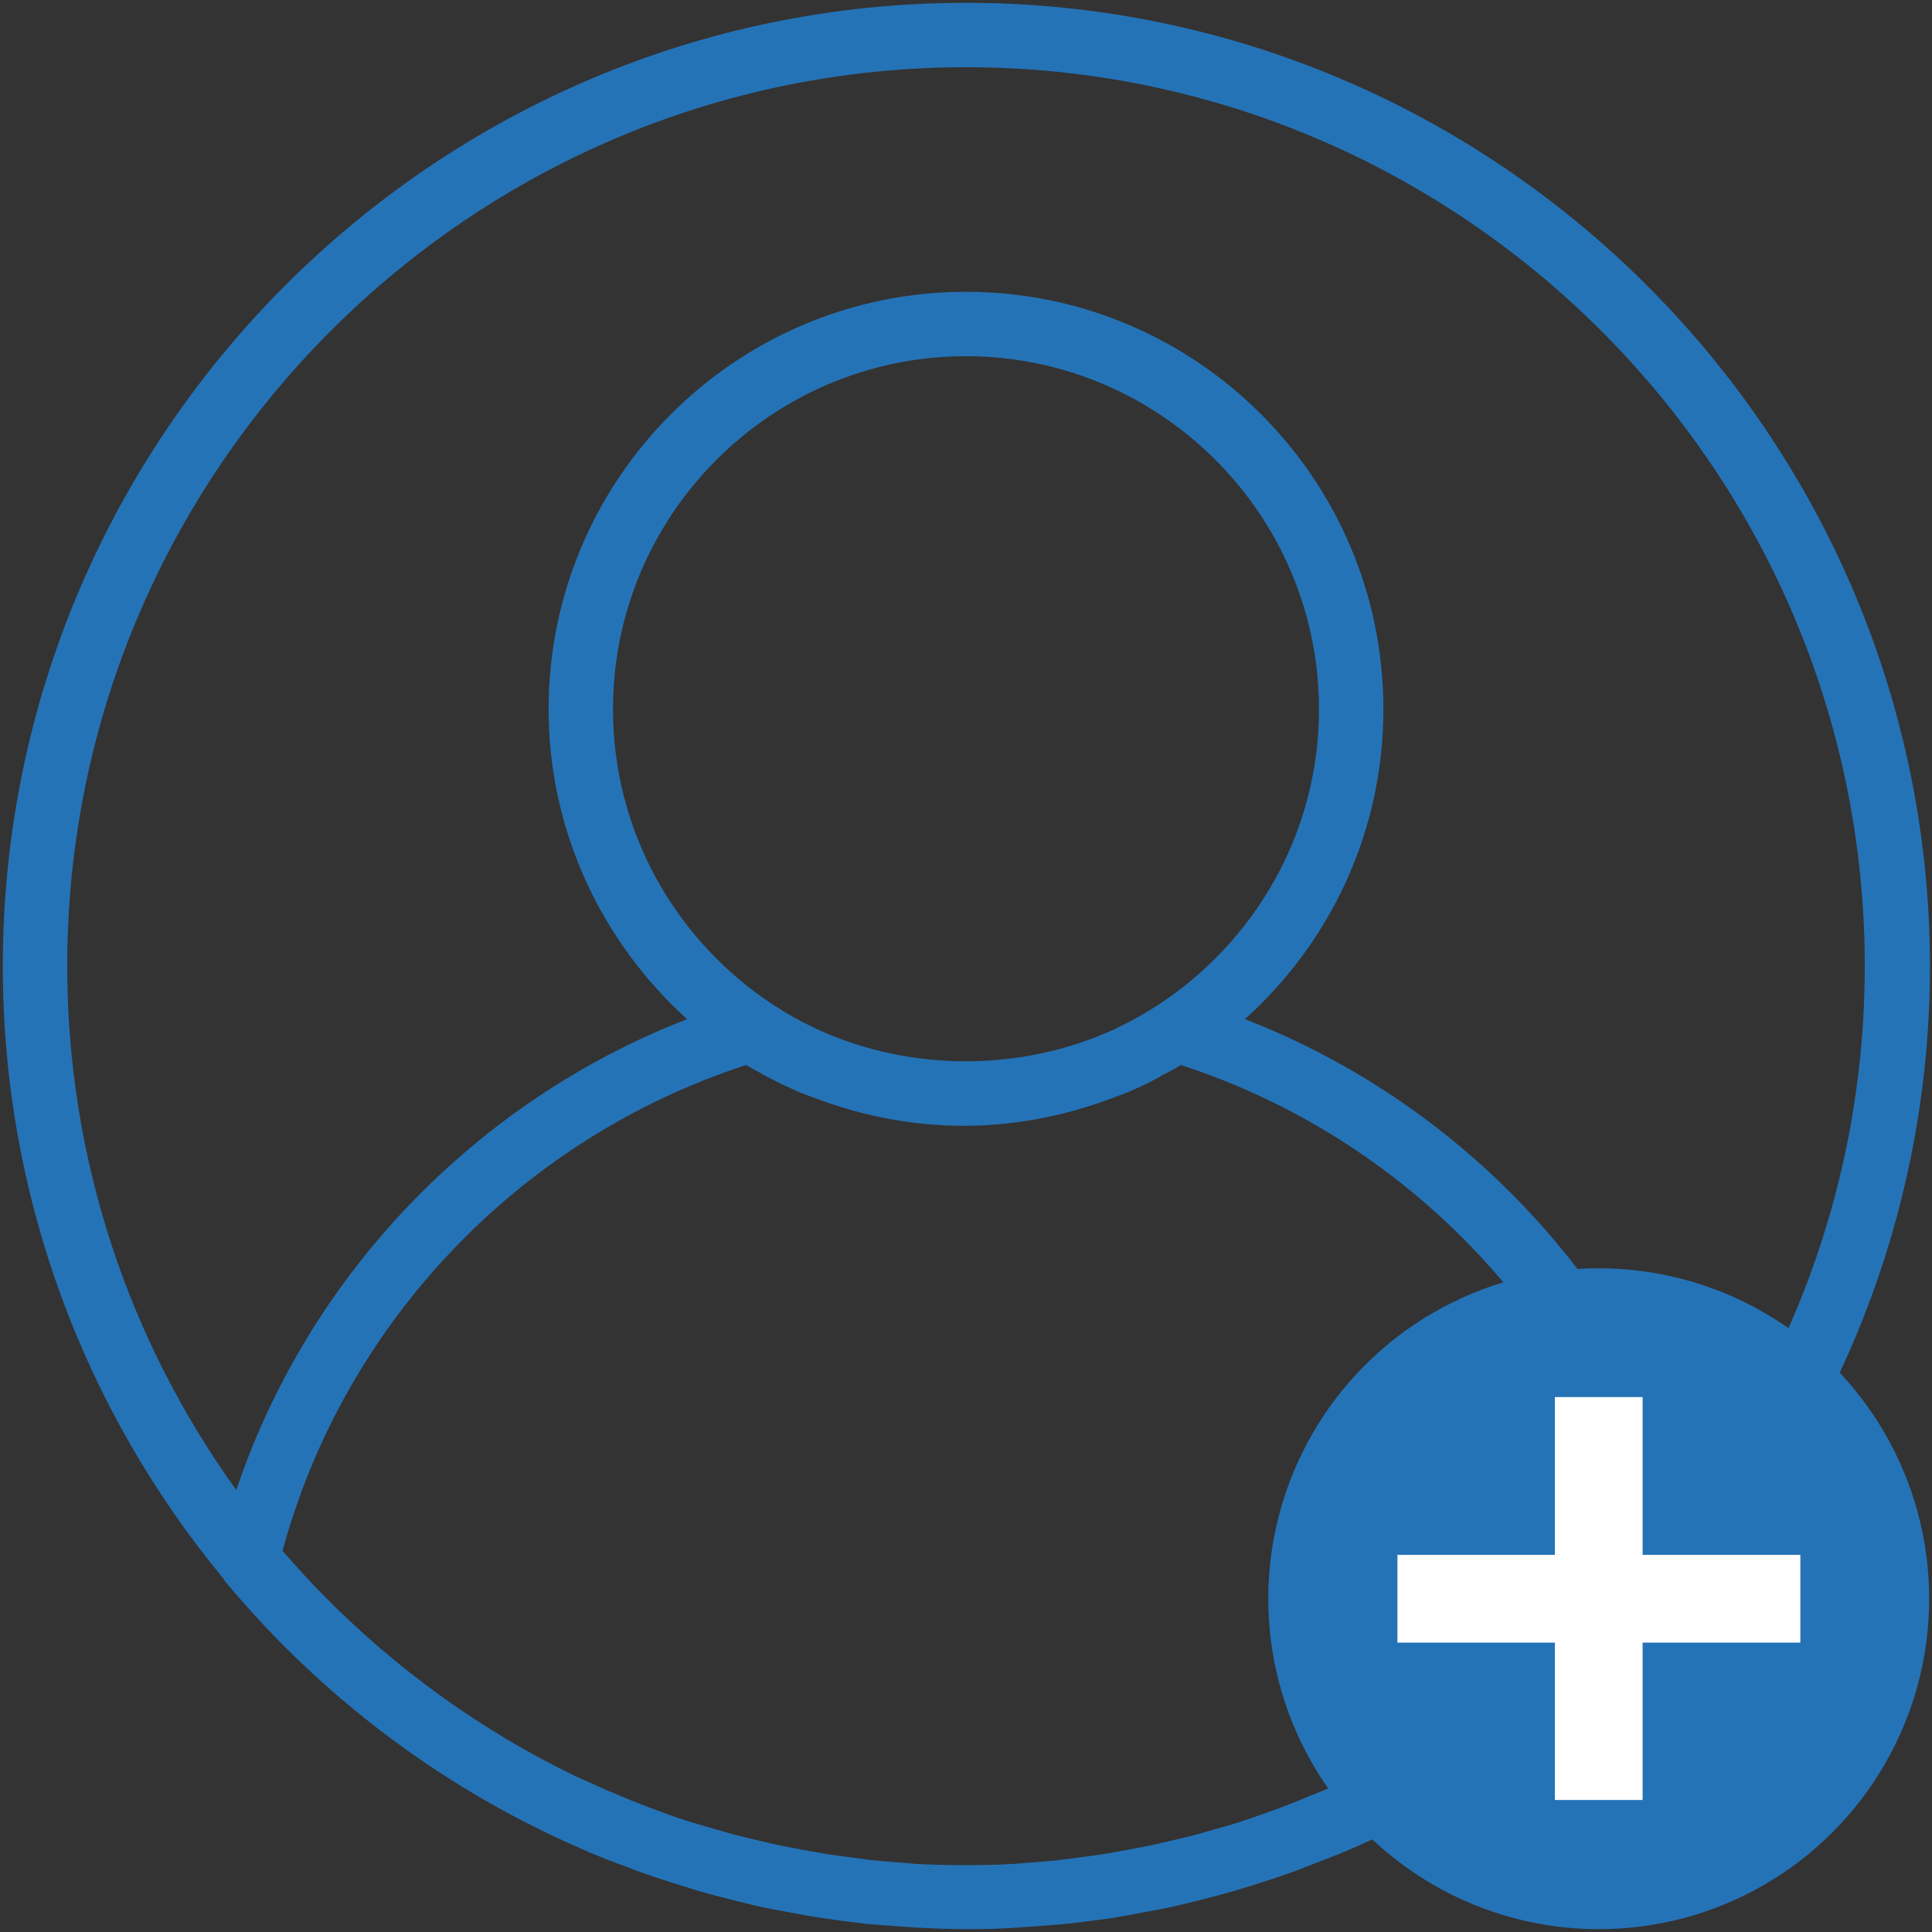 <?xml version="1.0" encoding="utf-8"?>
<!-- Generator: Adobe Illustrator 22.0.0, SVG Export Plug-In . SVG Version: 6.00 Build 0)  -->
<svg version="1.1" id="Capa_1" xmlns="http://www.w3.org/2000/svg" xmlns:xlink="http://www.w3.org/1999/xlink" x="0px" y="0px"
	 viewBox="0 0 480 480" style="enable-background:new 0 0 480 480;" xml:space="preserve">
<rect x="0" y="0" width="480" height="480" fill="#333333" stroke="none"/>
<style type="text/css">
	.st0{fill:#2573B7;}
	.st1{fill:#FFFFFF;}
</style>
<g>
	<g>
		<g>
			<path class="st0" d="M240,0.7C108.1,0.7,0.7,108.1,0.7,240c0,57.8,20.6,110.8,54.8,152.2c0.1,0.1,0.1,0.3,0.2,0.4
				c24.7,29.8,55.8,52.7,90.3,67.4c0.4,0.2,0.8,0.4,1.2,0.5c2.8,1.2,5.6,2.3,8.5,3.3c1.1,0.4,2.2,0.9,3.4,1.3
				c2.4,0.9,4.9,1.7,7.4,2.5c1.6,0.5,3.2,1,4.8,1.5c2.2,0.7,4.4,1.3,6.6,1.9c1.9,0.5,3.9,1,5.9,1.5c2,0.5,4,1,6,1.4
				c2.2,0.5,4.5,0.9,6.8,1.3c1.8,0.3,3.6,0.7,5.5,1c2.5,0.4,5,0.7,7.6,1.1c1.6,0.2,3.3,0.4,4.9,0.6c2.9,0.3,5.8,0.5,8.7,0.7
				c1.3,0.1,2.7,0.2,4,0.3c4.2,0.2,8.5,0.4,12.8,0.4s8.6-0.1,12.8-0.4c1.4-0.1,2.7-0.2,4-0.3c2.9-0.2,5.8-0.4,8.7-0.7
				c1.6-0.2,3.3-0.4,4.9-0.6c2.5-0.3,5.1-0.6,7.6-1.1c1.8-0.3,3.6-0.6,5.5-1c2.3-0.4,4.5-0.8,6.8-1.3c2-0.4,4-0.9,6-1.4
				c2-0.5,3.9-1,5.9-1.5c2.2-0.6,4.4-1.2,6.6-1.9c1.6-0.5,3.2-1,4.8-1.5c2.5-0.8,4.9-1.6,7.4-2.5c1.1-0.4,2.2-0.8,3.4-1.3
				c2.8-1.1,5.7-2.2,8.5-3.3c0.4-0.2,0.8-0.4,1.2-0.5c34.6-14.8,65.6-37.6,90.3-67.4c0.1-0.1,0.1-0.3,0.2-0.4
				c34.2-41.4,54.8-94.5,54.8-152.3C479.3,108.1,371.9,0.7,240,0.7z M337,441.1c-0.1,0.1-0.2,0.1-0.4,0.2c-2.8,1.4-5.7,2.7-8.7,3.9
				c-0.7,0.3-1.3,0.6-2,0.8c-2.6,1.1-5.1,2.1-7.7,3.1c-1.1,0.4-2.2,0.8-3.3,1.2c-2.3,0.8-4.6,1.6-7,2.4c-1.5,0.5-2.9,0.9-4.4,1.3
				c-2.1,0.6-4.2,1.2-6.3,1.8c-1.8,0.5-3.6,0.9-5.3,1.3c-1.9,0.4-3.7,0.9-5.6,1.3c-2.1,0.4-4.1,0.8-6.2,1.2
				c-1.7,0.3-3.4,0.6-5.1,0.9c-2.3,0.4-4.7,0.7-7.1,1c-1.5,0.2-3,0.4-4.5,0.6c-2.7,0.3-5.4,0.5-8.1,0.7c-1.2,0.1-2.4,0.2-3.6,0.3
				c-3.9,0.2-7.9,0.3-11.9,0.3s-7.9-0.1-11.9-0.3c-1.2-0.1-2.4-0.2-3.6-0.3c-2.7-0.2-5.4-0.4-8.1-0.7c-1.5-0.2-3-0.4-4.5-0.6
				c-2.4-0.3-4.7-0.6-7.1-1c-1.7-0.3-3.4-0.6-5.1-0.9c-2.1-0.4-4.2-0.8-6.2-1.2c-1.9-0.4-3.8-0.9-5.6-1.3c-1.8-0.4-3.6-0.9-5.3-1.3
				c-2.1-0.6-4.2-1.2-6.3-1.8c-1.5-0.4-2.9-0.9-4.4-1.3c-2.3-0.7-4.7-1.5-7-2.4c-1.1-0.4-2.2-0.8-3.3-1.2c-2.6-1-5.2-2-7.7-3.1
				c-0.7-0.3-1.3-0.6-2-0.8c-2.9-1.3-5.8-2.6-8.7-3.9c-0.1-0.1-0.2-0.1-0.4-0.2c-27.8-13.5-52.4-32.6-72.4-55.8
				c15.4-56.8,59.1-102.5,115.2-120.7c1.1,0.7,2.3,1.3,3.4,1.9c0.7,0.4,1.3,0.8,2,1.1c2.4,1.3,4.8,2.4,7.2,3.5
				c1.9,0.8,3.8,1.5,5.8,2.2c0.4,0.1,0.8,0.3,1.1,0.4c10.8,3.8,22.4,6,34.5,6s23.7-2.2,34.5-6c0.4-0.1,0.8-0.3,1.1-0.4
				c1.9-0.7,3.9-1.4,5.8-2.2c2.5-1.1,4.9-2.2,7.2-3.5c0.7-0.4,1.3-0.8,2-1.1c1.1-0.6,2.3-1.2,3.4-1.9c56.1,18.2,99.8,64,115.2,120.7
				C389.4,408.6,364.8,427.7,337,441.1z M152.3,176.2c0-48.4,39.4-87.7,87.7-87.7s87.7,39.4,87.7,87.7c0,30.8-16,57.8-40,73.5
				c-3.1,2-6.4,3.9-9.8,5.5c-0.4,0.2-0.8,0.4-1.2,0.6c-23.1,10.5-50.4,10.5-73.5,0c-0.4-0.2-0.8-0.4-1.2-0.6
				c-3.4-1.6-6.6-3.4-9.8-5.5C168.2,234,152.3,207,152.3,176.2z M421.3,370.2c-18.1-53.4-59.3-96.5-112-117
				c21.1-19,34.4-46.4,34.4-77c0-57.2-46.5-103.7-103.7-103.7S136.3,119,136.3,176.2c0,30.5,13.4,58,34.4,77
				c-52.7,20.5-94,63.6-112,117c-26.4-36.7-42-81.6-42-130.2C16.7,116.9,116.9,16.7,240,16.7S463.3,116.9,463.3,240
				C463.3,288.6,447.7,333.5,421.3,370.2z"/>
		</g>
	</g>
	<g>
		<circle class="st0" cx="397.2" cy="397.2" r="82.1"/>
		<rect x="386.3" y="347.1" class="st1" width="21.8" height="100.1"/>
		
			<rect x="386.3" y="347.1" transform="matrix(-1.836970e-16 1 -1 -1.836970e-16 794.391 9.663381e-13)" class="st1" width="21.8" height="100.1"/>
	</g>
</g>
</svg>
